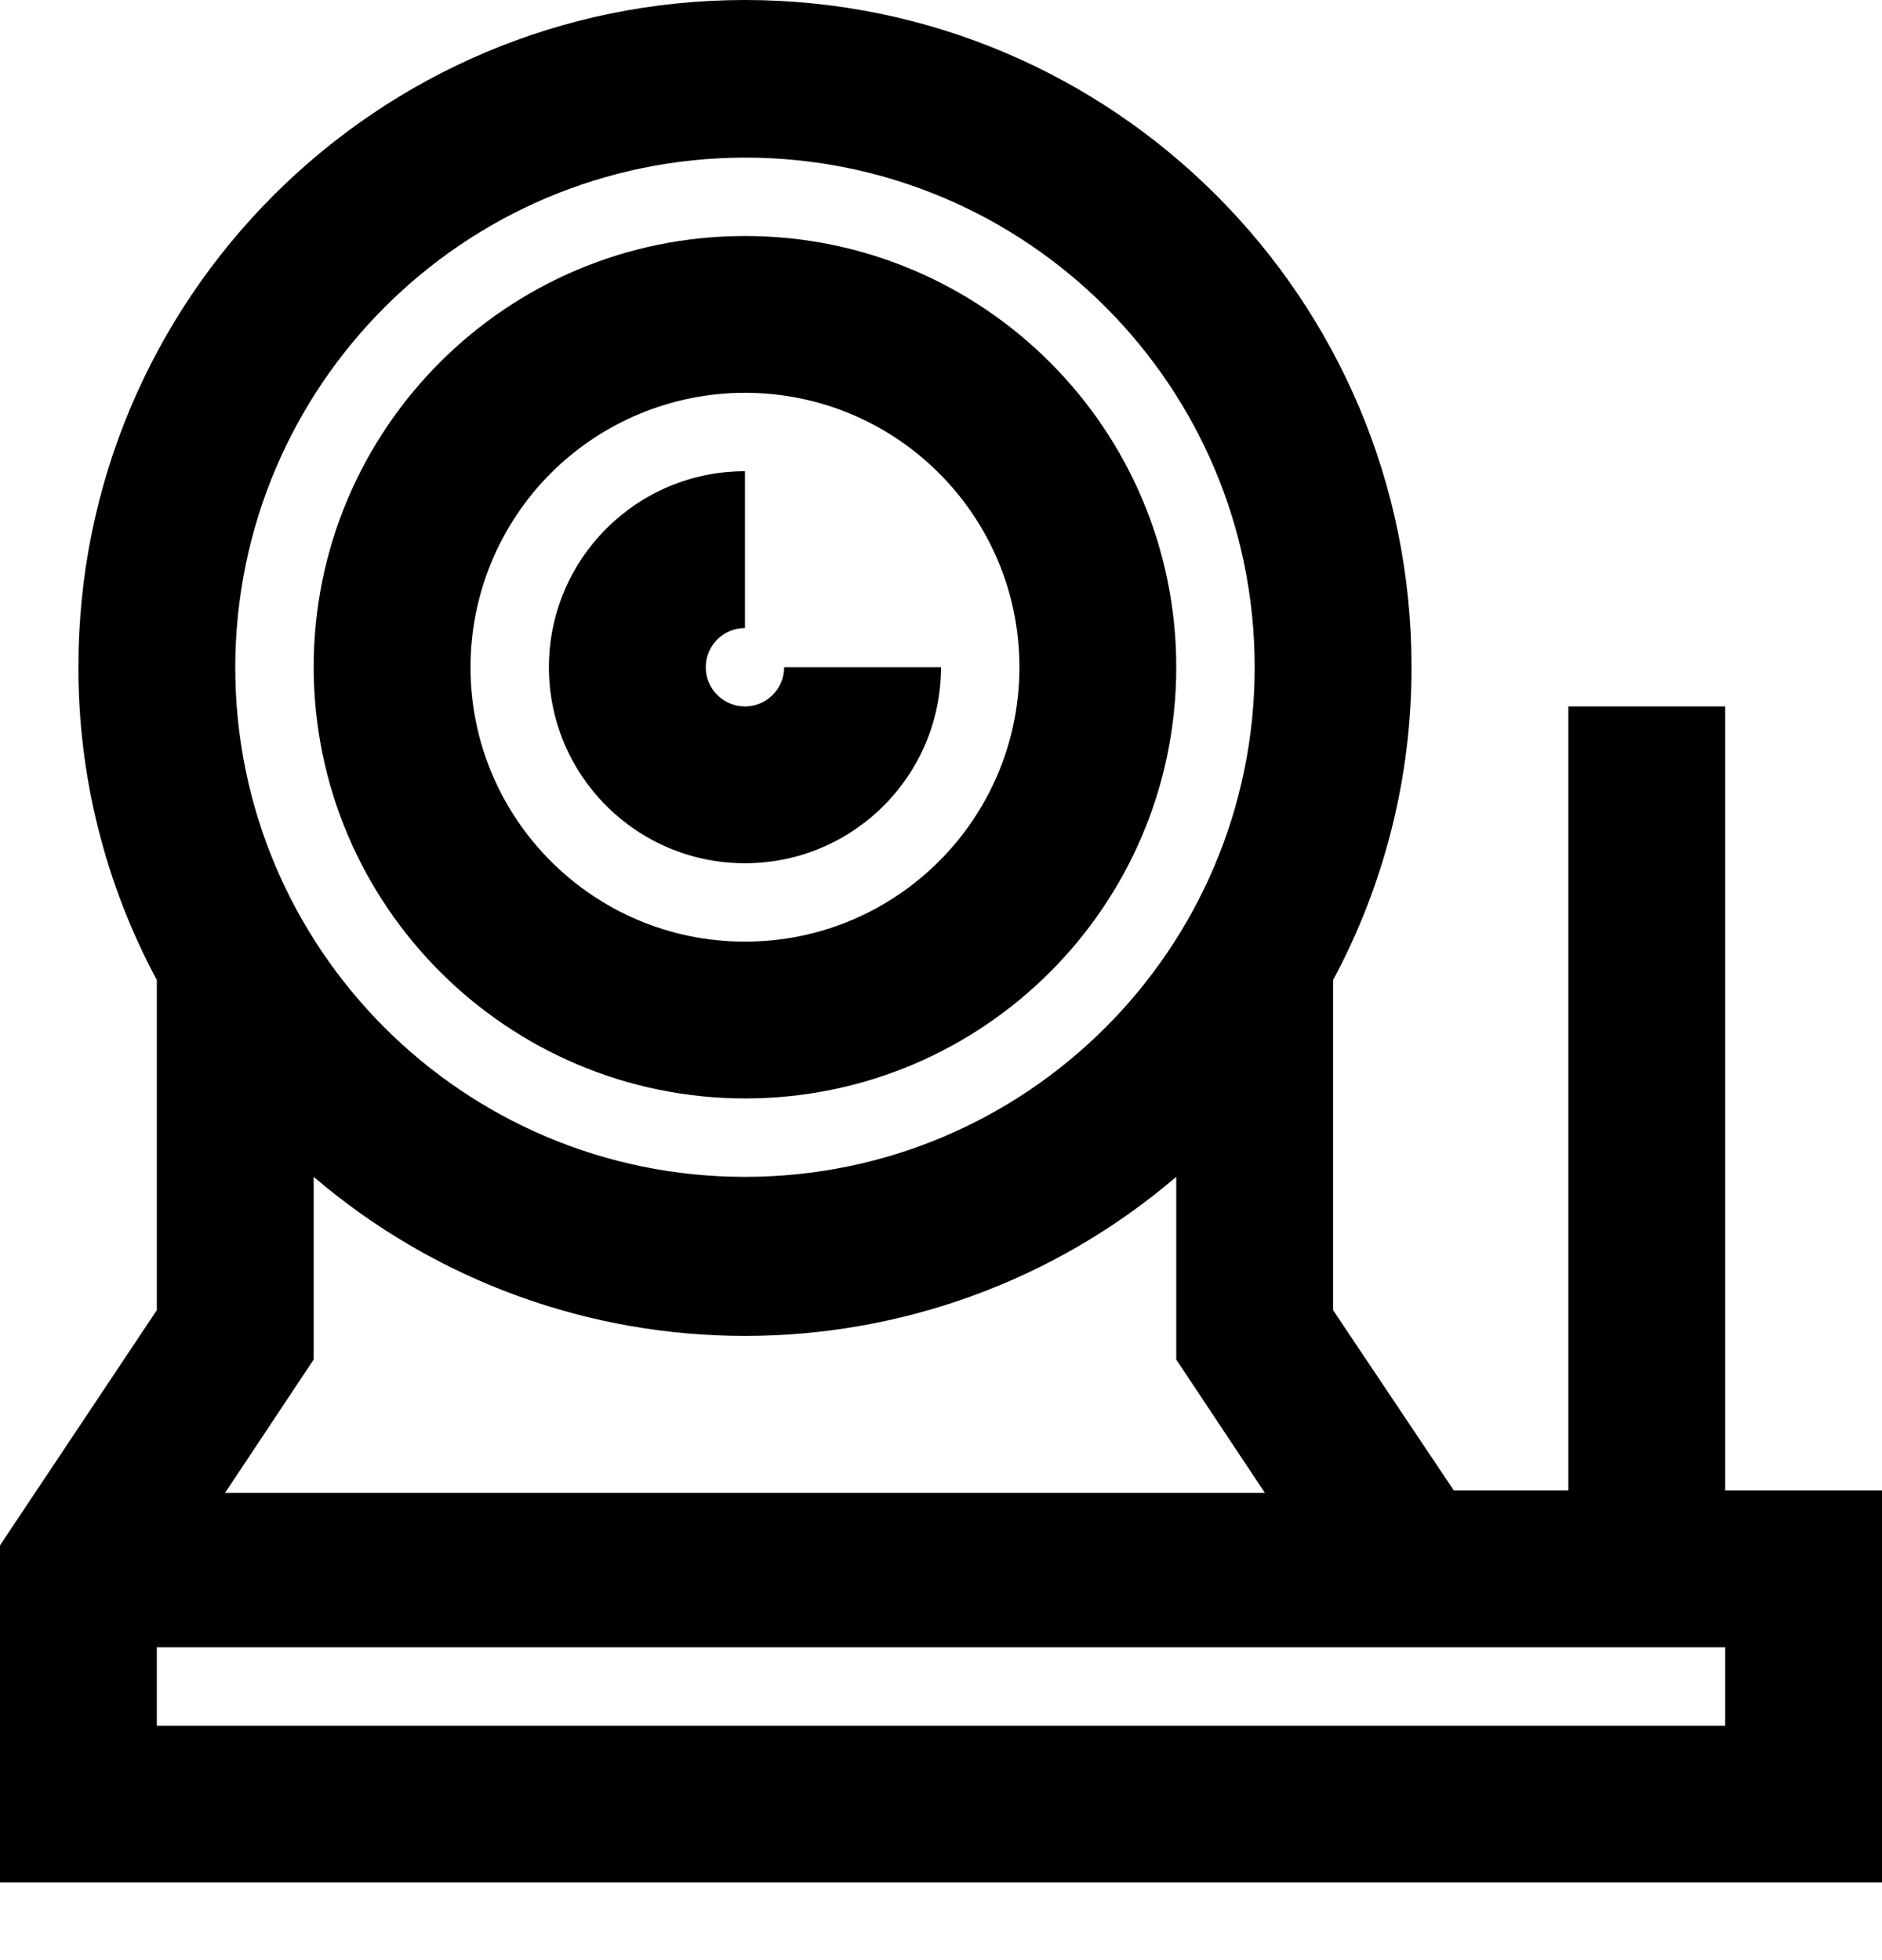 <svg width="24" height="25" viewBox="0 0 24 25" fill="none" xmlns="http://www.w3.org/2000/svg">
<path fill-rule="evenodd" clip-rule="evenodd" d="M22 19.01V9.01H20V19.01H18.54L17 16.71V12.5C17.66 11.271 18.004 9.896 18 8.5C18 3.806 14.194 0 9.5 0C4.806 0 1 3.806 1 8.5C0.996 9.896 1.34 11.271 2 12.5V16.71L0 19.71V24.01H24V19.01H22ZM4 15.01C7.168 17.715 11.832 17.715 15 15.01V17.34L16.13 19.04H2.87L4 17.34V15.01ZM9.5 2.01C13.09 2.01 16 4.92 16 8.51C16 12.1 13.09 15.01 9.5 15.01C5.91 15.01 3 12.1 3 8.51C3.006 4.922 5.912 2.016 9.5 2.01ZM22 22.01H2V21.01H22V22.01ZM9.5 14.01C12.538 14.01 15 11.548 15 8.51C15 5.472 12.538 3.01 9.5 3.01C6.462 3.01 4 5.472 4 8.51C4.005 11.545 6.465 14.005 9.5 14.01ZM9.5 5.01C11.433 5.01 13 6.577 13 8.51C13 10.443 11.433 12.01 9.5 12.01C7.567 12.01 6 10.443 6 8.51C6 7.582 6.369 6.691 7.025 6.035C7.681 5.379 8.572 5.01 9.5 5.01ZM7 8.51C7 7.129 8.119 6.01 9.5 6.01V8.01C9.224 8.01 9 8.234 9 8.51C9 8.786 9.224 9.01 9.5 9.01C9.776 9.01 10 8.786 10 8.51H12C12 9.891 10.881 11.01 9.5 11.01C8.119 11.01 7 9.891 7 8.51Z" fill="currentColor"/>
</svg>
